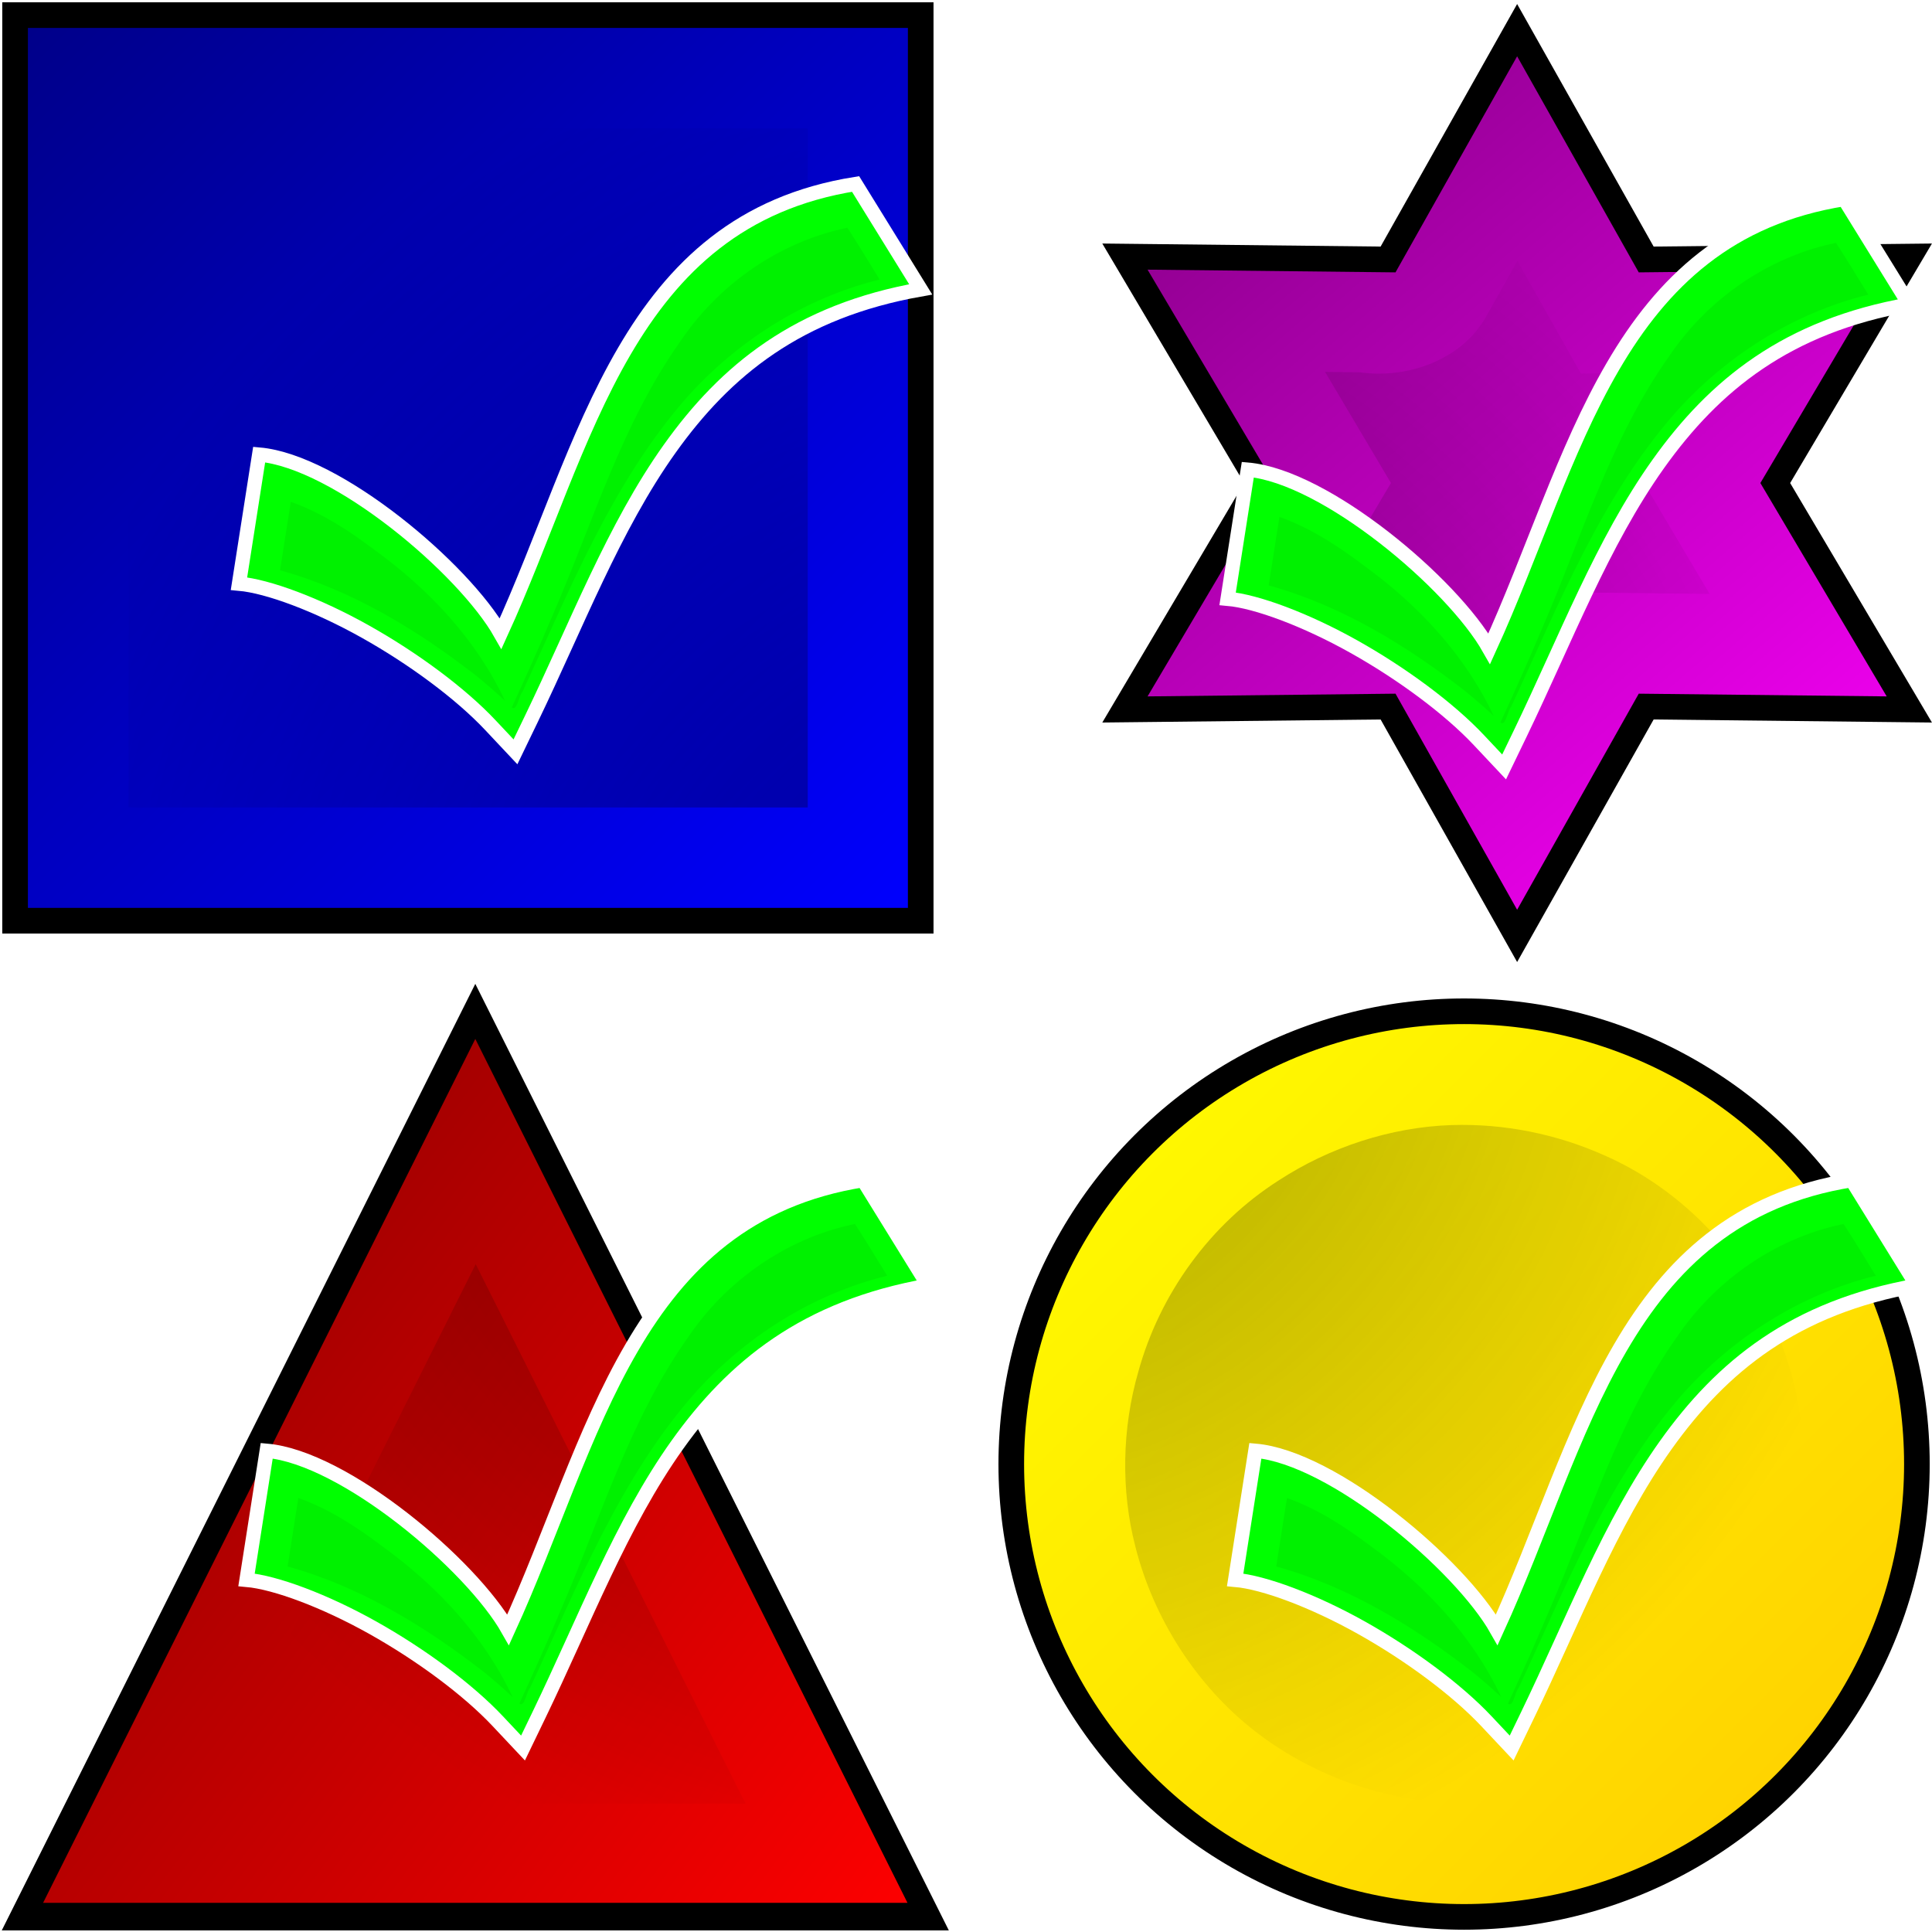 <?xml version="1.0" encoding="UTF-8" standalone="no"?>
<!-- Created with Inkscape (http://www.inkscape.org/) -->

<svg
   width="512"
   height="512"
   viewBox="0 0 135.467 135.467"
   version="1.1"
   id="svg5"
   inkscape:version="1.3.2 (091e20ef0f, 2023-11-25, custom)"
   sodipodi:docname="org.xfce.settings.default-applications.svg"
   xmlns:inkscape="http://www.inkscape.org/namespaces/inkscape"
   xmlns:sodipodi="http://sodipodi.sourceforge.net/DTD/sodipodi-0.dtd"
   xmlns:xlink="http://www.w3.org/1999/xlink"
   xmlns="http://www.w3.org/2000/svg"
   xmlns:svg="http://www.w3.org/2000/svg">
  <sodipodi:namedview
     id="namedview7"
     pagecolor="#292929"
     bordercolor="#666666"
     borderopacity="1"
     inkscape:showpageshadow="0"
     inkscape:pageopacity="0"
     inkscape:pagecheckerboard="1"
     inkscape:deskcolor="#1a1a1a"
     inkscape:document-units="px"
     showgrid="false"
     inkscape:zoom="0.921875"
     inkscape:cx="366.1017"
     inkscape:cy="273.35593"
     inkscape:window-width="3256"
     inkscape:window-height="1080"
     inkscape:window-x="1864"
     inkscape:window-y="0"
     inkscape:window-maximized="0"
     inkscape:current-layer="layer1" />
  <defs
     id="defs2">
    <linearGradient
       id="linearGradient26"
       inkscape:collect="always">
      <stop
         style="stop-color:#000000;stop-opacity:1;"
         offset="0"
         id="stop26" />
      <stop
         style="stop-color:#000000;stop-opacity:0;"
         offset="1"
         id="stop27" />
    </linearGradient>
    <linearGradient
       id="linearGradient20"
       inkscape:collect="always">
      <stop
         style="stop-color:#ffff00;stop-opacity:1;"
         offset="0"
         id="stop21" />
      <stop
         style="stop-color:#ffcc00;stop-opacity:1;"
         offset="1"
         id="stop20" />
    </linearGradient>
    <linearGradient
       id="linearGradient18"
       inkscape:collect="always">
      <stop
         style="stop-color:#800000;stop-opacity:1;"
         offset="0"
         id="stop18" />
      <stop
         style="stop-color:#ff0000;stop-opacity:1;"
         offset="1"
         id="stop19" />
    </linearGradient>
    <linearGradient
       id="linearGradient16"
       inkscape:collect="always">
      <stop
         style="stop-color:#800080;stop-opacity:1;"
         offset="0"
         id="stop16" />
      <stop
         style="stop-color:#ff00ff;stop-opacity:1;"
         offset="1"
         id="stop17" />
    </linearGradient>
    <linearGradient
       id="linearGradient14"
       inkscape:collect="always">
      <stop
         style="stop-color:#000088;stop-opacity:1;"
         offset="0"
         id="stop14" />
      <stop
         style="stop-color:#0000ff;stop-opacity:1;"
         offset="1"
         id="stop15" />
    </linearGradient>
    <filter
       inkscape:collect="always"
       style="color-interpolation-filters:sRGB"
       id="filter10"
       x="-0.016"
       y="-0.019"
       width="1.031"
       height="1.039">
      <feGaussianBlur
         inkscape:collect="always"
         stdDeviation="0.273"
         id="feGaussianBlur10" />
    </filter>
    <linearGradient
       inkscape:collect="always"
       xlink:href="#linearGradient14"
       id="linearGradient15"
       x1="1.058"
       y1="1.058"
       x2="64.558"
       y2="64.558"
       gradientUnits="userSpaceOnUse" />
    <linearGradient
       inkscape:collect="always"
       xlink:href="#linearGradient16"
       id="linearGradient17"
       x1="-166.12"
       y1="-50.634"
       x2="-42.248"
       y2="92.401"
       gradientUnits="userSpaceOnUse" />
    <linearGradient
       inkscape:collect="always"
       xlink:href="#linearGradient18"
       id="linearGradient19"
       x1="-122.65"
       y1="-14.288"
       x2="-57.847"
       y2="41.834"
       gradientUnits="userSpaceOnUse" />
    <linearGradient
       inkscape:collect="always"
       xlink:href="#linearGradient20"
       id="linearGradient21"
       x1="70.908"
       y1="70.908"
       x2="134.408"
       y2="134.408"
       gradientUnits="userSpaceOnUse" />
    <filter
       inkscape:collect="always"
       style="color-interpolation-filters:sRGB"
       id="filter25"
       x="-0.069"
       y="-0.069"
       width="1.138"
       height="1.138">
      <feGaussianBlur
         inkscape:collect="always"
         stdDeviation="3.383"
         id="feGaussianBlur25" />
    </filter>
    <radialGradient
       inkscape:collect="always"
       xlink:href="#linearGradient26"
       id="radialGradient27"
       cx="67.733"
       cy="67.733"
       fx="67.733"
       fy="67.733"
       r="66.837"
       gradientTransform="matrix(1,0,0,1,0,-0.018)"
       gradientUnits="userSpaceOnUse" />
  </defs>
  <g
     inkscape:label="Layer 1"
     inkscape:groupmode="layer"
     id="layer1">
    <rect
       style="opacity:1;fill:url(#linearGradient15);stroke:#000000;stroke-width:1.797;stroke-linecap:round;stroke-dashoffset:149.514;paint-order:markers stroke fill;stroke-opacity:1"
       id="rect1"
       width="63.5"
       height="63.5"
       x="1.058"
       y="1.058"
       ry="0" />
    <path
       sodipodi:type="star"
       style="opacity:1;fill:url(#linearGradient19);stroke:#000000;stroke-width:1.707;stroke-linecap:round;stroke-dashoffset:149.514;paint-order:markers stroke fill"
       id="path2"
       inkscape:flatsided="true"
       sodipodi:sides="3"
       sodipodi:cx="-90.248482"
       sodipodi:cy="23.126602"
       sodipodi:r1="37.414536"
       sodipodi:r2="18.707268"
       sodipodi:arg1="-1.5707963"
       sodipodi:arg2="-0.52359878"
       inkscape:rounded="0"
       inkscape:randomized="0"
       d="m -90.248,-14.288 32.402,56.122 -64.804,-2e-6 z"
       inkscape:transform-center-y="-10.583334"
       transform="matrix(0.98,0,0,1.131,121.77,87.075)"
       inkscape:transform-center-x="-4.2249945e-06" />
    <circle
       style="opacity:1;fill:url(#linearGradient21);stroke:#000000;stroke-width:1.797;stroke-linecap:round;stroke-dashoffset:149.514;paint-order:markers stroke fill"
       id="path3"
       cx="102.658"
       cy="102.658"
       r="31.75" />
    <path
       sodipodi:type="star"
       style="opacity:1;fill:url(#linearGradient17);stroke:#000000;stroke-width:4.048;stroke-linecap:round;stroke-dashoffset:149.514;paint-order:markers stroke fill"
       id="path4"
       inkscape:flatsided="false"
       sodipodi:sides="6"
       sodipodi:cx="-104.18391"
       sodipodi:cy="20.883524"
       sodipodi:r1="71.517761"
       sodipodi:r2="40.765125"
       sodipodi:arg1="-1.5707963"
       sodipodi:arg2="-1.0471976"
       inkscape:rounded="0"
       inkscape:randomized="0"
       d="m -104.184,-50.634 20.383,36.214 41.554,-0.455 -21.171,35.759 21.171,35.759 -41.554,-0.455 -20.383,36.214 -20.383,-36.214 -41.554,0.455 21.171,-35.759 -21.171,-35.759 41.554,0.455 z"
       transform="matrix(0.444,0,0,0.444,152.635,24.596)" />
    <path
       id="rect21"
       style="opacity:0.6;fill:url(#radialGradient27);fill-opacity:1;stroke:none;stroke-width:1.797;stroke-linecap:round;stroke-dashoffset:149.514;stroke-opacity:1;paint-order:markers stroke fill;filter:url(#filter25)"
       d="m 9.015,56.618 c 15.874,0 31.747,0 47.621,0 0,-15.874 0,-31.747 0,-47.621 -15.874,0 -31.747,0 -47.621,0 0,15.874 0,31.747 0,47.621 z M 104.269,22.083 c -1.684,3.12 -5.538,4.509 -8.93,4.02 -0.809,-0.009 -1.618,-0.017 -2.428,-0.025 1.54,2.596 3.079,5.193 4.619,7.789 -1.537,2.593 -3.071,5.186 -4.607,7.779 3.009,-0.035 6.018,-0.068 9.027,-0.104 1.484,2.634 2.966,5.268 4.449,7.902 1.483,-2.634 2.966,-5.269 4.449,-7.902 3.009,0.035 6.018,0.069 9.027,0.104 -1.536,-2.593 -3.071,-5.187 -4.607,-7.779 1.537,-2.592 3.071,-5.185 4.607,-7.777 -3.009,0.035 -6.018,0.068 -9.027,0.104 -1.484,-2.633 -2.966,-5.267 -4.449,-7.9 -0.71,1.264 -1.421,2.527 -2.131,3.791 z m -2.477,56.803 c -4.315,0.145 -8.589,1.574 -12.123,3.876 -4.796,3.054 -8.339,7.936 -9.85,13.409 -1.147,3.971 -1.235,8.33 -0.208,12.28 1.266,5.005 4.265,9.751 8.445,12.984 3.05,2.361 6.799,3.988 10.584,4.64 4.519,0.825 9.371,0.275 13.606,-1.659 4.258,-1.894 8.102,-5.113 10.515,-9.004 3.675,-5.829 4.72,-13.263 2.616,-19.835 -1.97,-6.335 -6.751,-11.888 -12.893,-14.572 -3.344,-1.497 -7.029,-2.232 -10.692,-2.119 z M 14.437,126.47 c 12.612,0 25.224,0 37.836,0 -6.306,-12.612 -12.612,-25.224 -18.918,-37.836 -6.306,12.612 -12.612,25.224 -18.918,37.836 z" />
    <path
       style="color:#000000;fill:#00ff00;stroke:#ffffff;stroke-width:1;stroke-opacity:1;-inkscape-stroke:none"
       d="m 59.991,12.9 c -16.156,2.567 -18.797,18.205 -24.89,31.526 -2.595,-4.582 -11.484,-12.075 -16.929,-12.554 l -1.416,9.053 c 2.032,0.179 5.498,1.476 8.85,3.354 3.352,1.878 6.671,4.326 8.774,6.563 l 1.763,1.875 1.119,-2.317 c 3.172,-6.567 5.779,-13.443 9.697,-18.937 3.918,-5.494 8.996,-9.653 17.599,-11.171 z"
       id="path6"
       sodipodi:nodetypes="ccccscccscc" />
    <path
       style="color:#000000;fill:#00ff00;stroke:#ffffff;stroke-width:1;stroke-opacity:1;-inkscape-stroke:none"
       d="M 129.312,13.959 C 113.156,16.526 110.515,32.164 104.422,45.485 101.827,40.903 92.938,33.41 87.493,32.931 l -1.416,9.053 c 2.032,0.179 5.498,1.476 8.85,3.354 3.352,1.878 6.671,4.326 8.774,6.563 l 1.763,1.875 1.119,-2.317 c 3.172,-6.567 5.779,-13.443 9.697,-18.937 3.918,-5.494 8.996,-9.653 17.599,-11.171 z"
       id="path7"
       sodipodi:nodetypes="ccccscccscc" />
    <path
       style="color:#000000;fill:#00ff00;stroke:#ffffff;stroke-width:1;stroke-opacity:1;-inkscape-stroke:none"
       d="m 129.841,82.75 c -16.156,2.567 -18.797,18.205 -24.89,31.526 -2.595,-4.582 -11.484,-12.075 -16.929,-12.554 l -1.416,9.053 c 2.032,0.179 5.498,1.476 8.85,3.354 3.352,1.878 6.671,4.326 8.774,6.563 l 1.763,1.875 1.119,-2.317 c 3.172,-6.567 5.779,-13.443 9.697,-18.937 3.918,-5.494 8.996,-9.653 17.599,-11.171 z"
       id="path8"
       sodipodi:nodetypes="ccccscccscc" />
    <path
       style="color:#000000;fill:#00ff00;stroke:#ffffff;stroke-width:1;stroke-opacity:1;-inkscape-stroke:none"
       d="m 60.52,82.75 c -16.156,2.567 -18.797,18.205 -24.89,31.526 -2.595,-4.582 -11.484,-12.075 -16.929,-12.554 l -1.416,9.053 c 2.032,0.179 5.498,1.476 8.85,3.354 3.352,1.878 6.671,4.326 8.774,6.563 l 1.763,1.875 1.119,-2.317 c 3.172,-6.567 5.779,-13.443 9.697,-18.937 3.918,-5.494 8.996,-9.653 17.599,-11.171 z"
       id="path9"
       sodipodi:nodetypes="ccccscccscc" />
    <path
       id="path10"
       style="color:#000000;fill:#00aa00;stroke:none;stroke-width:1;stroke-opacity:1;-inkscape-stroke:none;filter:url(#filter10);opacity:0.4"
       d="m 58.661,16.141 c -4.455,1.127 -8.393,3.985 -10.954,7.788 -4.107,5.792 -6.124,12.683 -8.924,19.129 -0.923,2.199 -1.903,4.373 -2.896,6.542 0.373,0.309 0.493,-0.835 0.757,-1.114 3.303,-7.084 6.227,-14.543 11.421,-20.512 3.579,-4.044 8.354,-7.081 13.614,-8.373 -0.747,-1.217 -1.487,-2.437 -2.264,-3.635 -0.251,0.059 -0.503,0.117 -0.754,0.176 z M 19.636,39.988 c 5.101,1.408 9.697,4.23 13.84,7.461 0.663,0.546 1.31,1.107 1.937,1.693 -2,-4.276 -5.317,-7.803 -9.111,-10.555 -1.838,-1.385 -3.721,-2.621 -5.914,-3.404 -0.251,1.602 -0.501,3.203 -0.752,4.805 z" />
    <path
       id="path11"
       style="color:#000000;fill:#00aa00;stroke:none;stroke-width:1;stroke-opacity:1;-inkscape-stroke:none;filter:url(#filter10);opacity:0.4"
       d="m 127.982,17.199 c -4.455,1.127 -8.393,3.985 -10.954,7.788 -4.107,5.792 -6.124,12.683 -8.924,19.129 -0.923,2.199 -1.903,4.373 -2.896,6.542 0.373,0.309 0.493,-0.835 0.757,-1.114 3.303,-7.084 6.227,-14.543 11.421,-20.512 3.579,-4.044 8.354,-7.081 13.614,-8.373 -0.747,-1.217 -1.487,-2.437 -2.264,-3.635 -0.251,0.059 -0.503,0.117 -0.754,0.176 z M 88.957,41.047 c 5.101,1.408 9.697,4.23 13.84,7.461 0.663,0.546 1.31,1.107 1.937,1.693 -2,-4.276 -5.317,-7.803 -9.111,-10.555 -1.838,-1.385 -3.721,-2.621 -5.914,-3.404 -0.251,1.602 -0.501,3.203 -0.752,4.805 z" />
    <path
       id="path12"
       style="color:#000000;fill:#00aa00;stroke:none;stroke-width:1;stroke-opacity:1;-inkscape-stroke:none;filter:url(#filter10);opacity:0.4"
       d="m 128.511,85.991 c -4.455,1.127 -8.393,3.985 -10.954,7.788 -4.107,5.792 -6.124,12.683 -8.924,19.129 -0.923,2.199 -1.903,4.373 -2.896,6.542 0.373,0.309 0.493,-0.835 0.757,-1.114 3.303,-7.084 6.227,-14.543 11.421,-20.512 3.579,-4.044 8.354,-7.081 13.614,-8.373 -0.747,-1.217 -1.487,-2.437 -2.264,-3.635 -0.251,0.059 -0.503,0.117 -0.754,0.176 z m -39.025,23.848 c 5.101,1.408 9.697,4.23 13.84,7.461 0.663,0.546 1.31,1.107 1.937,1.693 -2,-4.276 -5.317,-7.803 -9.111,-10.555 -1.838,-1.385 -3.721,-2.621 -5.914,-3.404 -0.251,1.602 -0.501,3.203 -0.752,4.805 z" />
    <path
       id="path13"
       style="color:#000000;fill:#00aa00;stroke:none;stroke-width:1;stroke-opacity:1;-inkscape-stroke:none;filter:url(#filter10);opacity:0.4"
       d="m 59.191,85.991 c -4.455,1.127 -8.393,3.985 -10.954,7.788 -4.107,5.792 -6.124,12.683 -8.924,19.129 -0.923,2.199 -1.903,4.373 -2.896,6.542 0.373,0.309 0.493,-0.835 0.757,-1.114 3.303,-7.084 6.227,-14.543 11.421,-20.512 3.579,-4.044 8.354,-7.081 13.614,-8.373 -0.747,-1.217 -1.487,-2.437 -2.264,-3.635 -0.251,0.059 -0.503,0.117 -0.754,0.176 z M 20.165,109.838 c 5.101,1.408 9.697,4.23 13.84,7.461 0.663,0.546 1.31,1.107 1.937,1.693 -2,-4.276 -5.317,-7.803 -9.111,-10.555 -1.838,-1.385 -3.721,-2.621 -5.914,-3.404 -0.251,1.602 -0.501,3.203 -0.752,4.805 z" />
  </g>
</svg>
